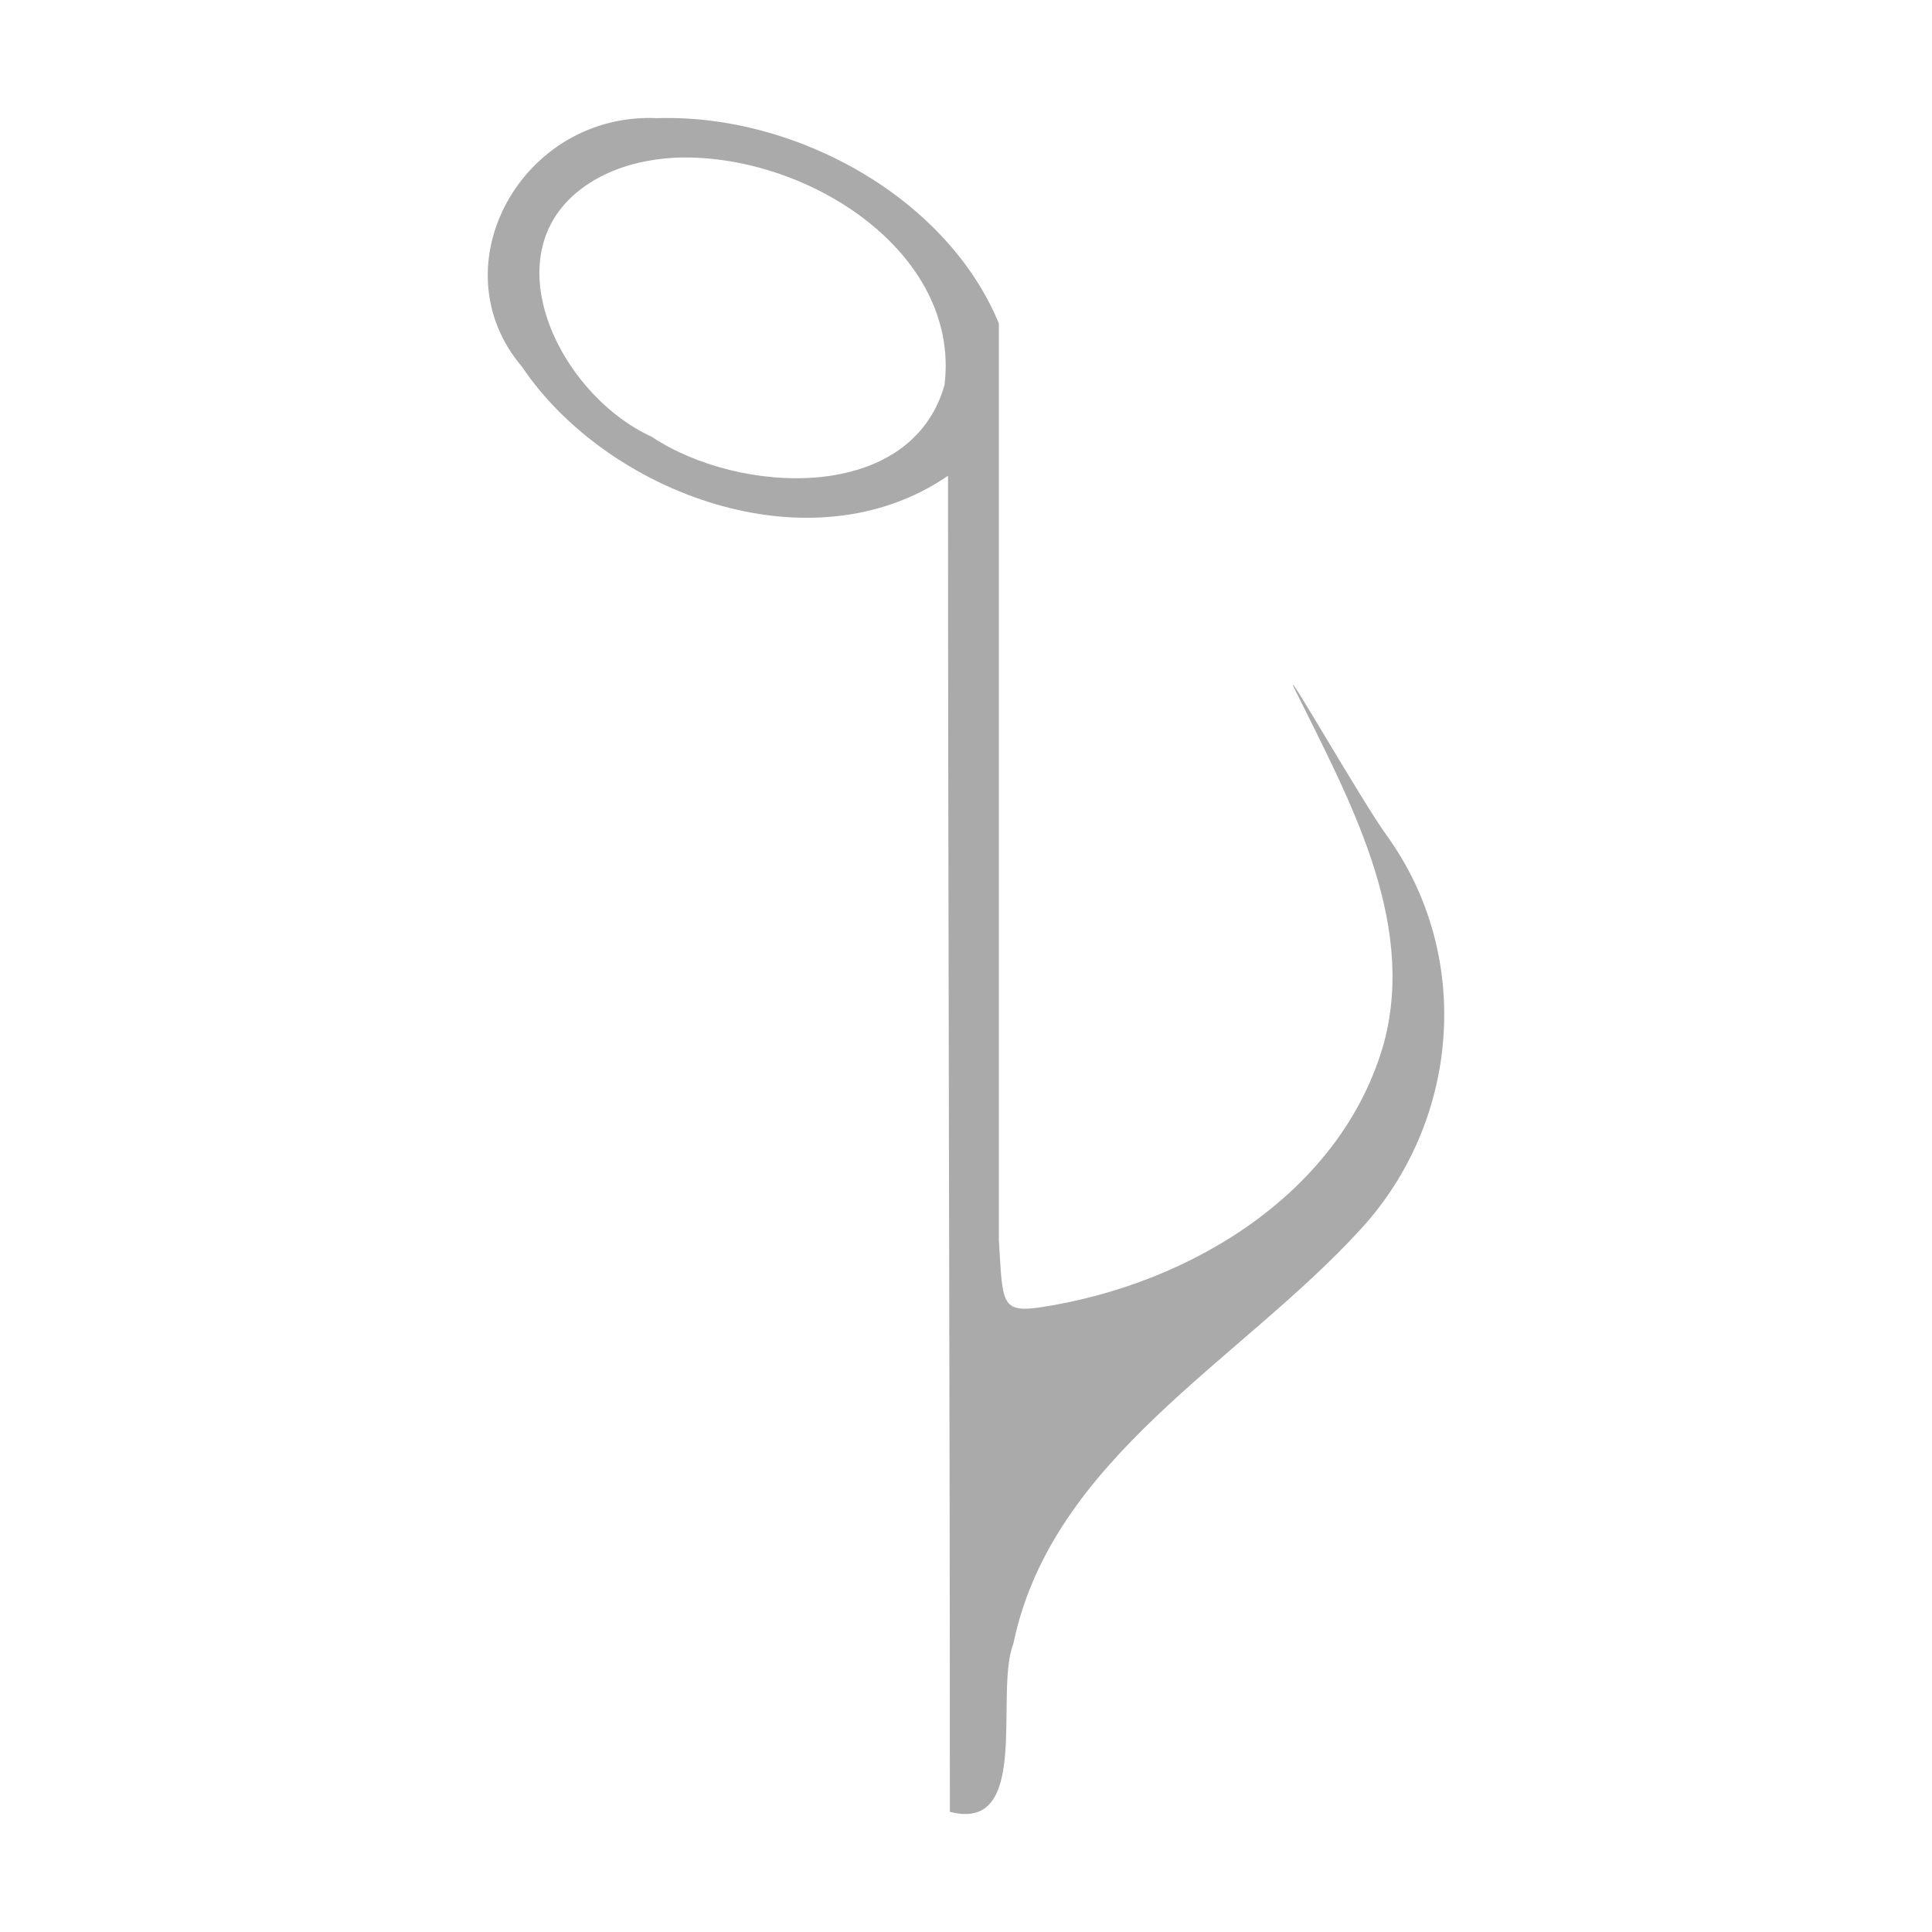 <?xml version="1.0" encoding="UTF-8" standalone="no"?>
<svg xmlns:dc="http://purl.org/dc/elements/1.1/"
     xmlns:cc="http://creativecommons.org/ns#"
     xmlns:rdf="http://www.w3.org/1999/02/22-rdf-syntax-ns#"
     xmlns:svg="http://www.w3.org/2000/svg"
     xmlns="http://www.w3.org/2000/svg"
     xmlns:xlink="http://www.w3.org/1999/xlink"
     width="128" height="128" version="1.1">
    <title>Clarity Icon</title>
    <desc>This is Quod Libet (from http://svgicons.o7a.net/quodlibet.php) for Clarity vector icon theme for gtk</desc>
    <path d="m43.574,7.829c-8.97,-0.44 -14.662,9.797 -8.989,16.474c5.628,8.361 19.096,13.477 28.224,7.219c0,28.325 0.123,60.193 0.123,88.517c5.435,1.409 2.926,-7.88 4.205,-11.137c2.547,-12.297 15.011,-18.691 23.036,-27.489c6.568,-7.177 7.437,-18.143 1.681,-26.09c-1.631,-2.251 -6.906,-11.491 -6.11,-9.736c3.55,7.205 8.11,15.295 5.959,23.464c-2.727,9.797 -12.655,16.049 -22.833,17.571c-2.601,0.372 -2.435,-0.378 -2.693,-4.457c0,-20.246 0,-40.492 0,-60.738c-3.409,-8.267 -13.339,-13.869 -22.603,-13.6zm1.076,2.622c8.619,-0.396 19.01,6.164 17.927,15.058c-2.234,7.869 -13.622,7.283 -19.406,3.425c-6.429,-2.941 -11.175,-13.133 -3.392,-17.223c1.49,-0.776 3.181,-1.162 4.872,-1.26z" style="fill:#aaaaaa"/>
</svg>